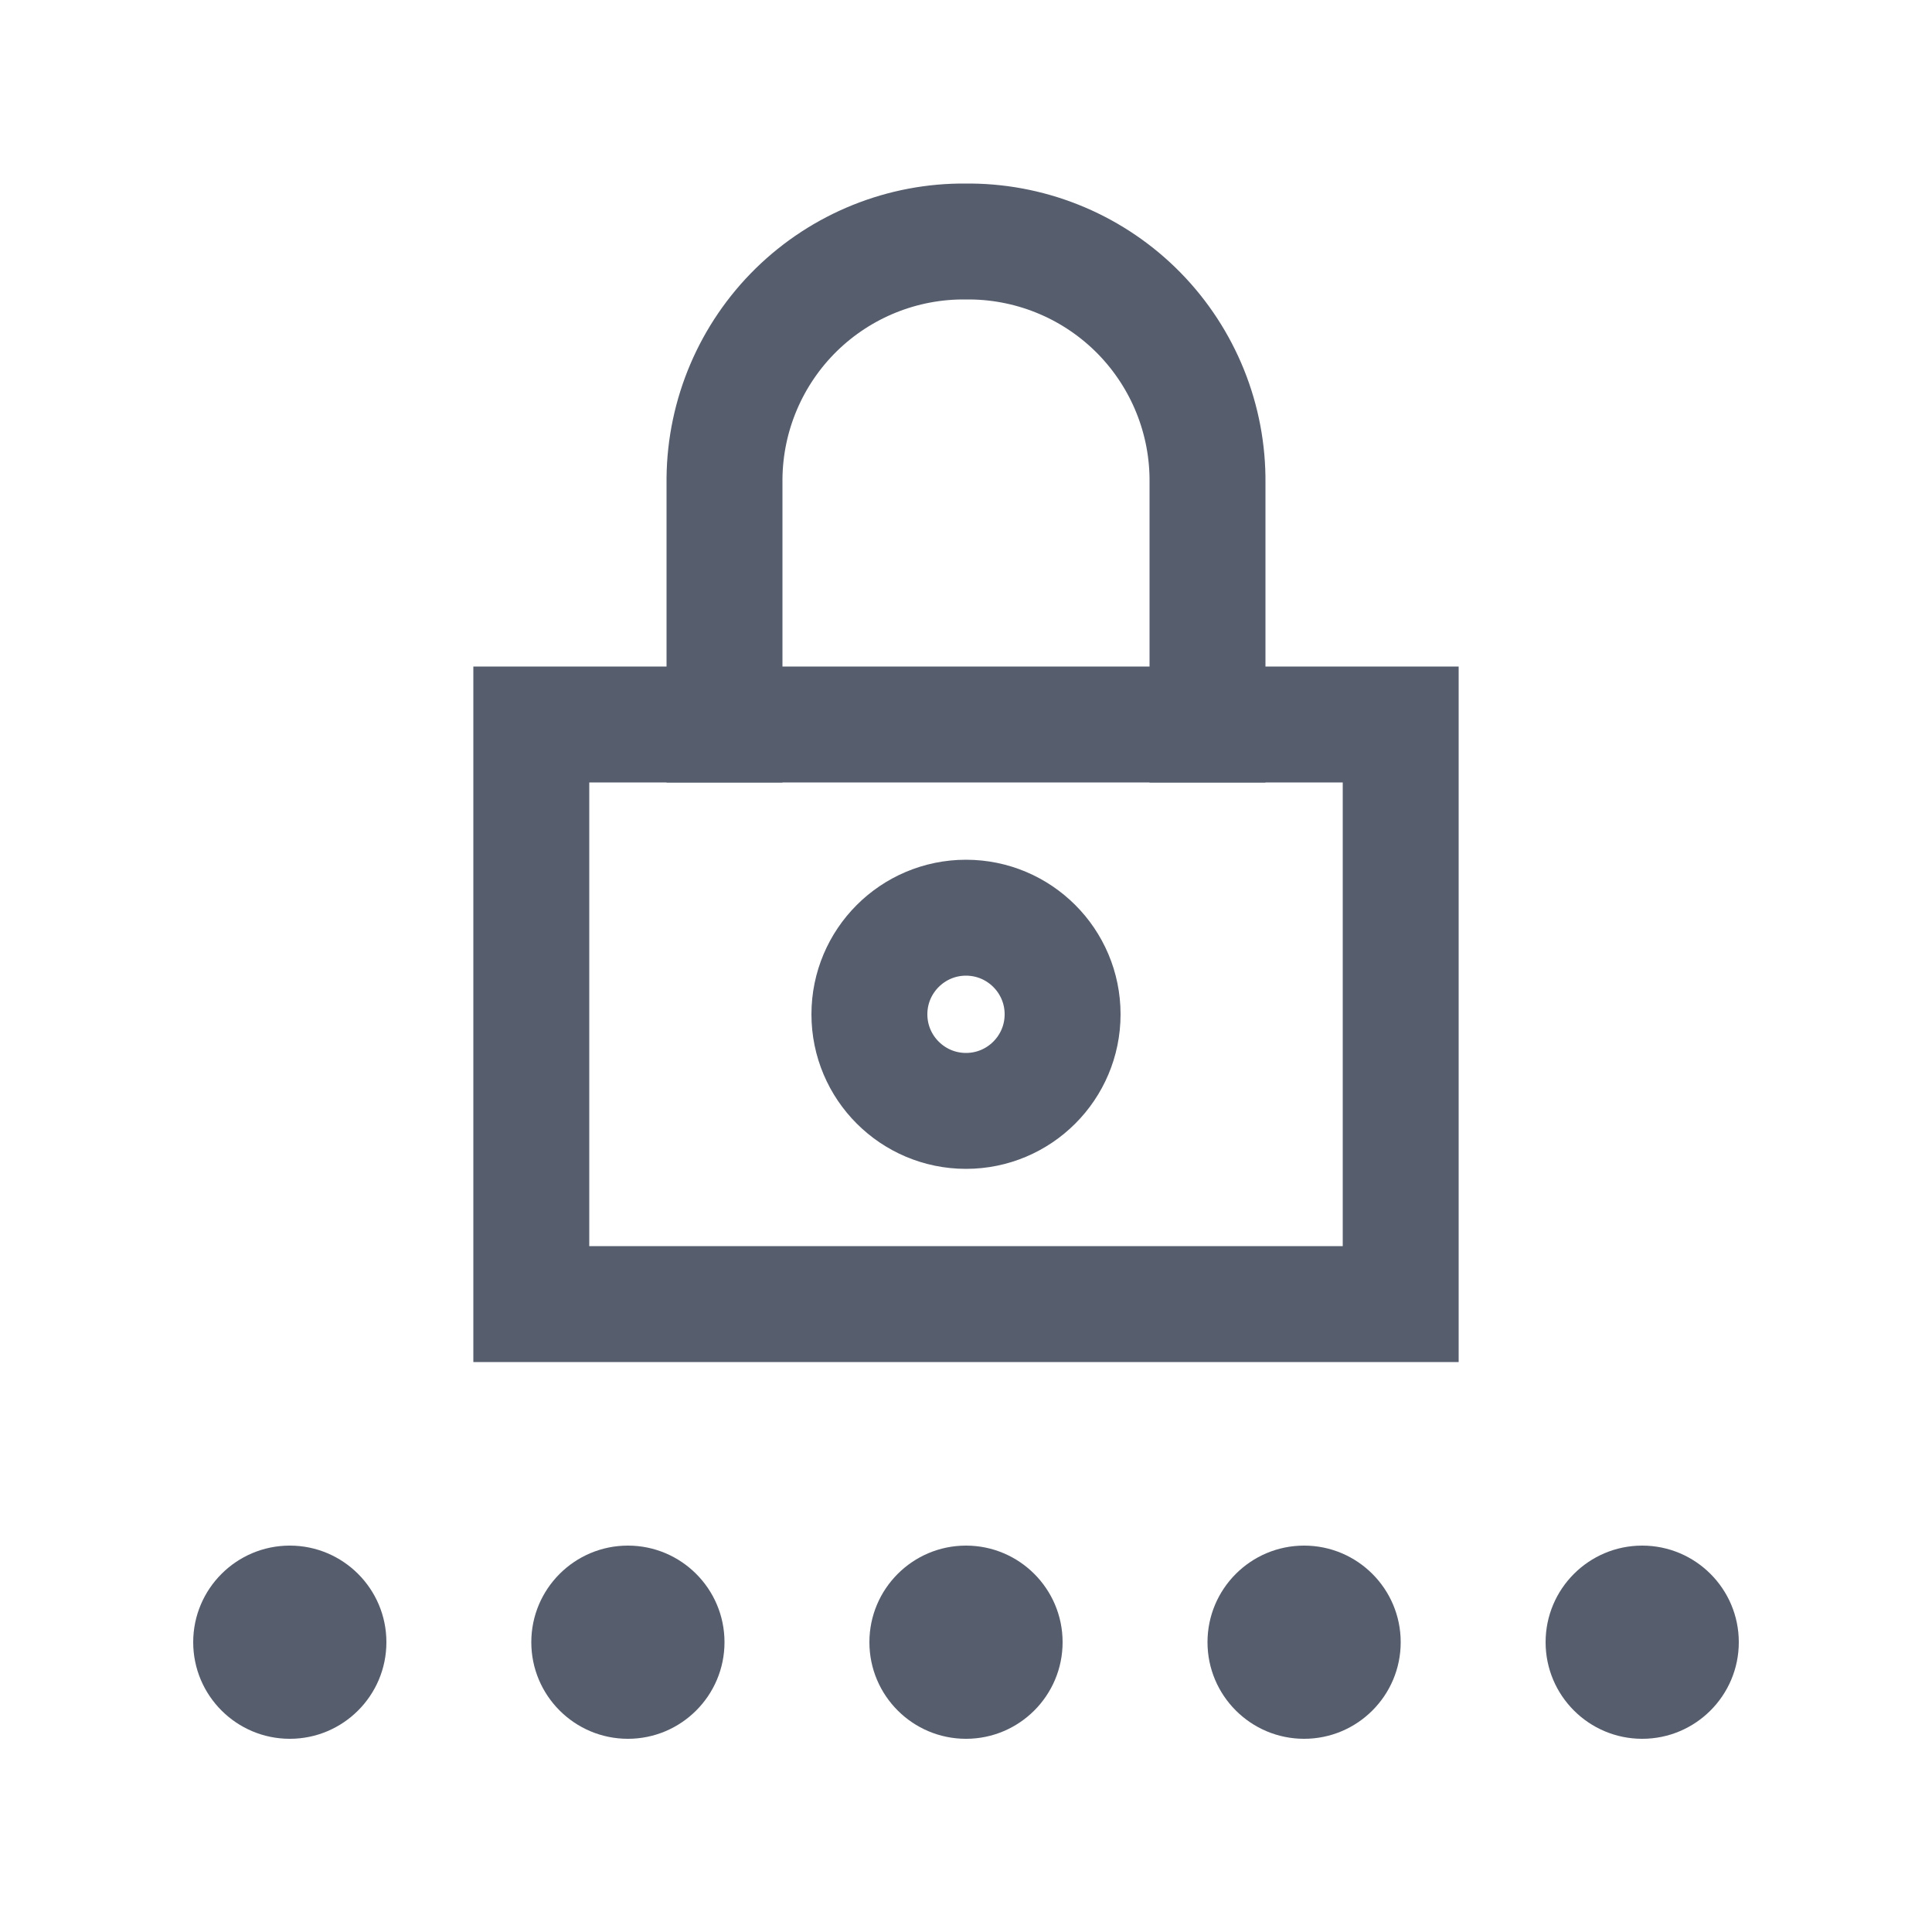 <svg width="20" height="20" viewBox="0 0 20 20" fill="none" xmlns="http://www.w3.org/2000/svg">
<path d="M14.5 7.5L5.5 7.5L5.5 13.5L14.5 13.5L14.5 7.5Z" stroke="#565D6D" stroke-width="1.2" stroke-miterlimit="10" stroke-linecap="square"/>
<path d="M10 11.5C10.552 11.5 11 11.052 11 10.5C11 9.948 10.552 9.5 10 9.5C9.448 9.5 9 9.948 9 10.5C9 11.052 9.448 11.5 10 11.5Z" stroke="#565D6D" stroke-width="1.2" stroke-miterlimit="10" stroke-linecap="square"/>
<path d="M12.5 7.5V5C12.507 4.344 12.252 3.712 11.793 3.243C11.333 2.774 10.706 2.507 10.05 2.5H10C9.344 2.493 8.712 2.748 8.243 3.207C7.774 3.667 7.507 4.294 7.5 4.95V7.5" stroke="#565D6D" stroke-width="1.2" stroke-miterlimit="10" stroke-linecap="square"/>
<path d="M6.5 18C7.052 18 7.5 17.552 7.5 17C7.5 16.448 7.052 16 6.5 16C5.948 16 5.5 16.448 5.5 17C5.5 17.552 5.948 18 6.5 18Z" fill="#565D6D"/>
<path d="M10 18C10.552 18 11 17.552 11 17C11 16.448 10.552 16 10 16C9.448 16 9 16.448 9 17C9 17.552 9.448 18 10 18Z" fill="#565D6D"/>
<path d="M13.5 18C14.052 18 14.5 17.552 14.5 17C14.5 16.448 14.052 16 13.5 16C12.948 16 12.5 16.448 12.5 17C12.5 17.552 12.948 18 13.5 18Z" fill="#565D6D"/>
<path d="M17 18C17.552 18 18 17.552 18 17C18 16.448 17.552 16 17 16C16.448 16 16 16.448 16 17C16 17.552 16.448 18 17 18Z" fill="#565D6D"/>
<path d="M3 18C3.552 18 4 17.552 4 17C4 16.448 3.552 16 3 16C2.448 16 2 16.448 2 17C2 17.552 2.448 18 3 18Z" fill="#565D6D"/>
</svg>
